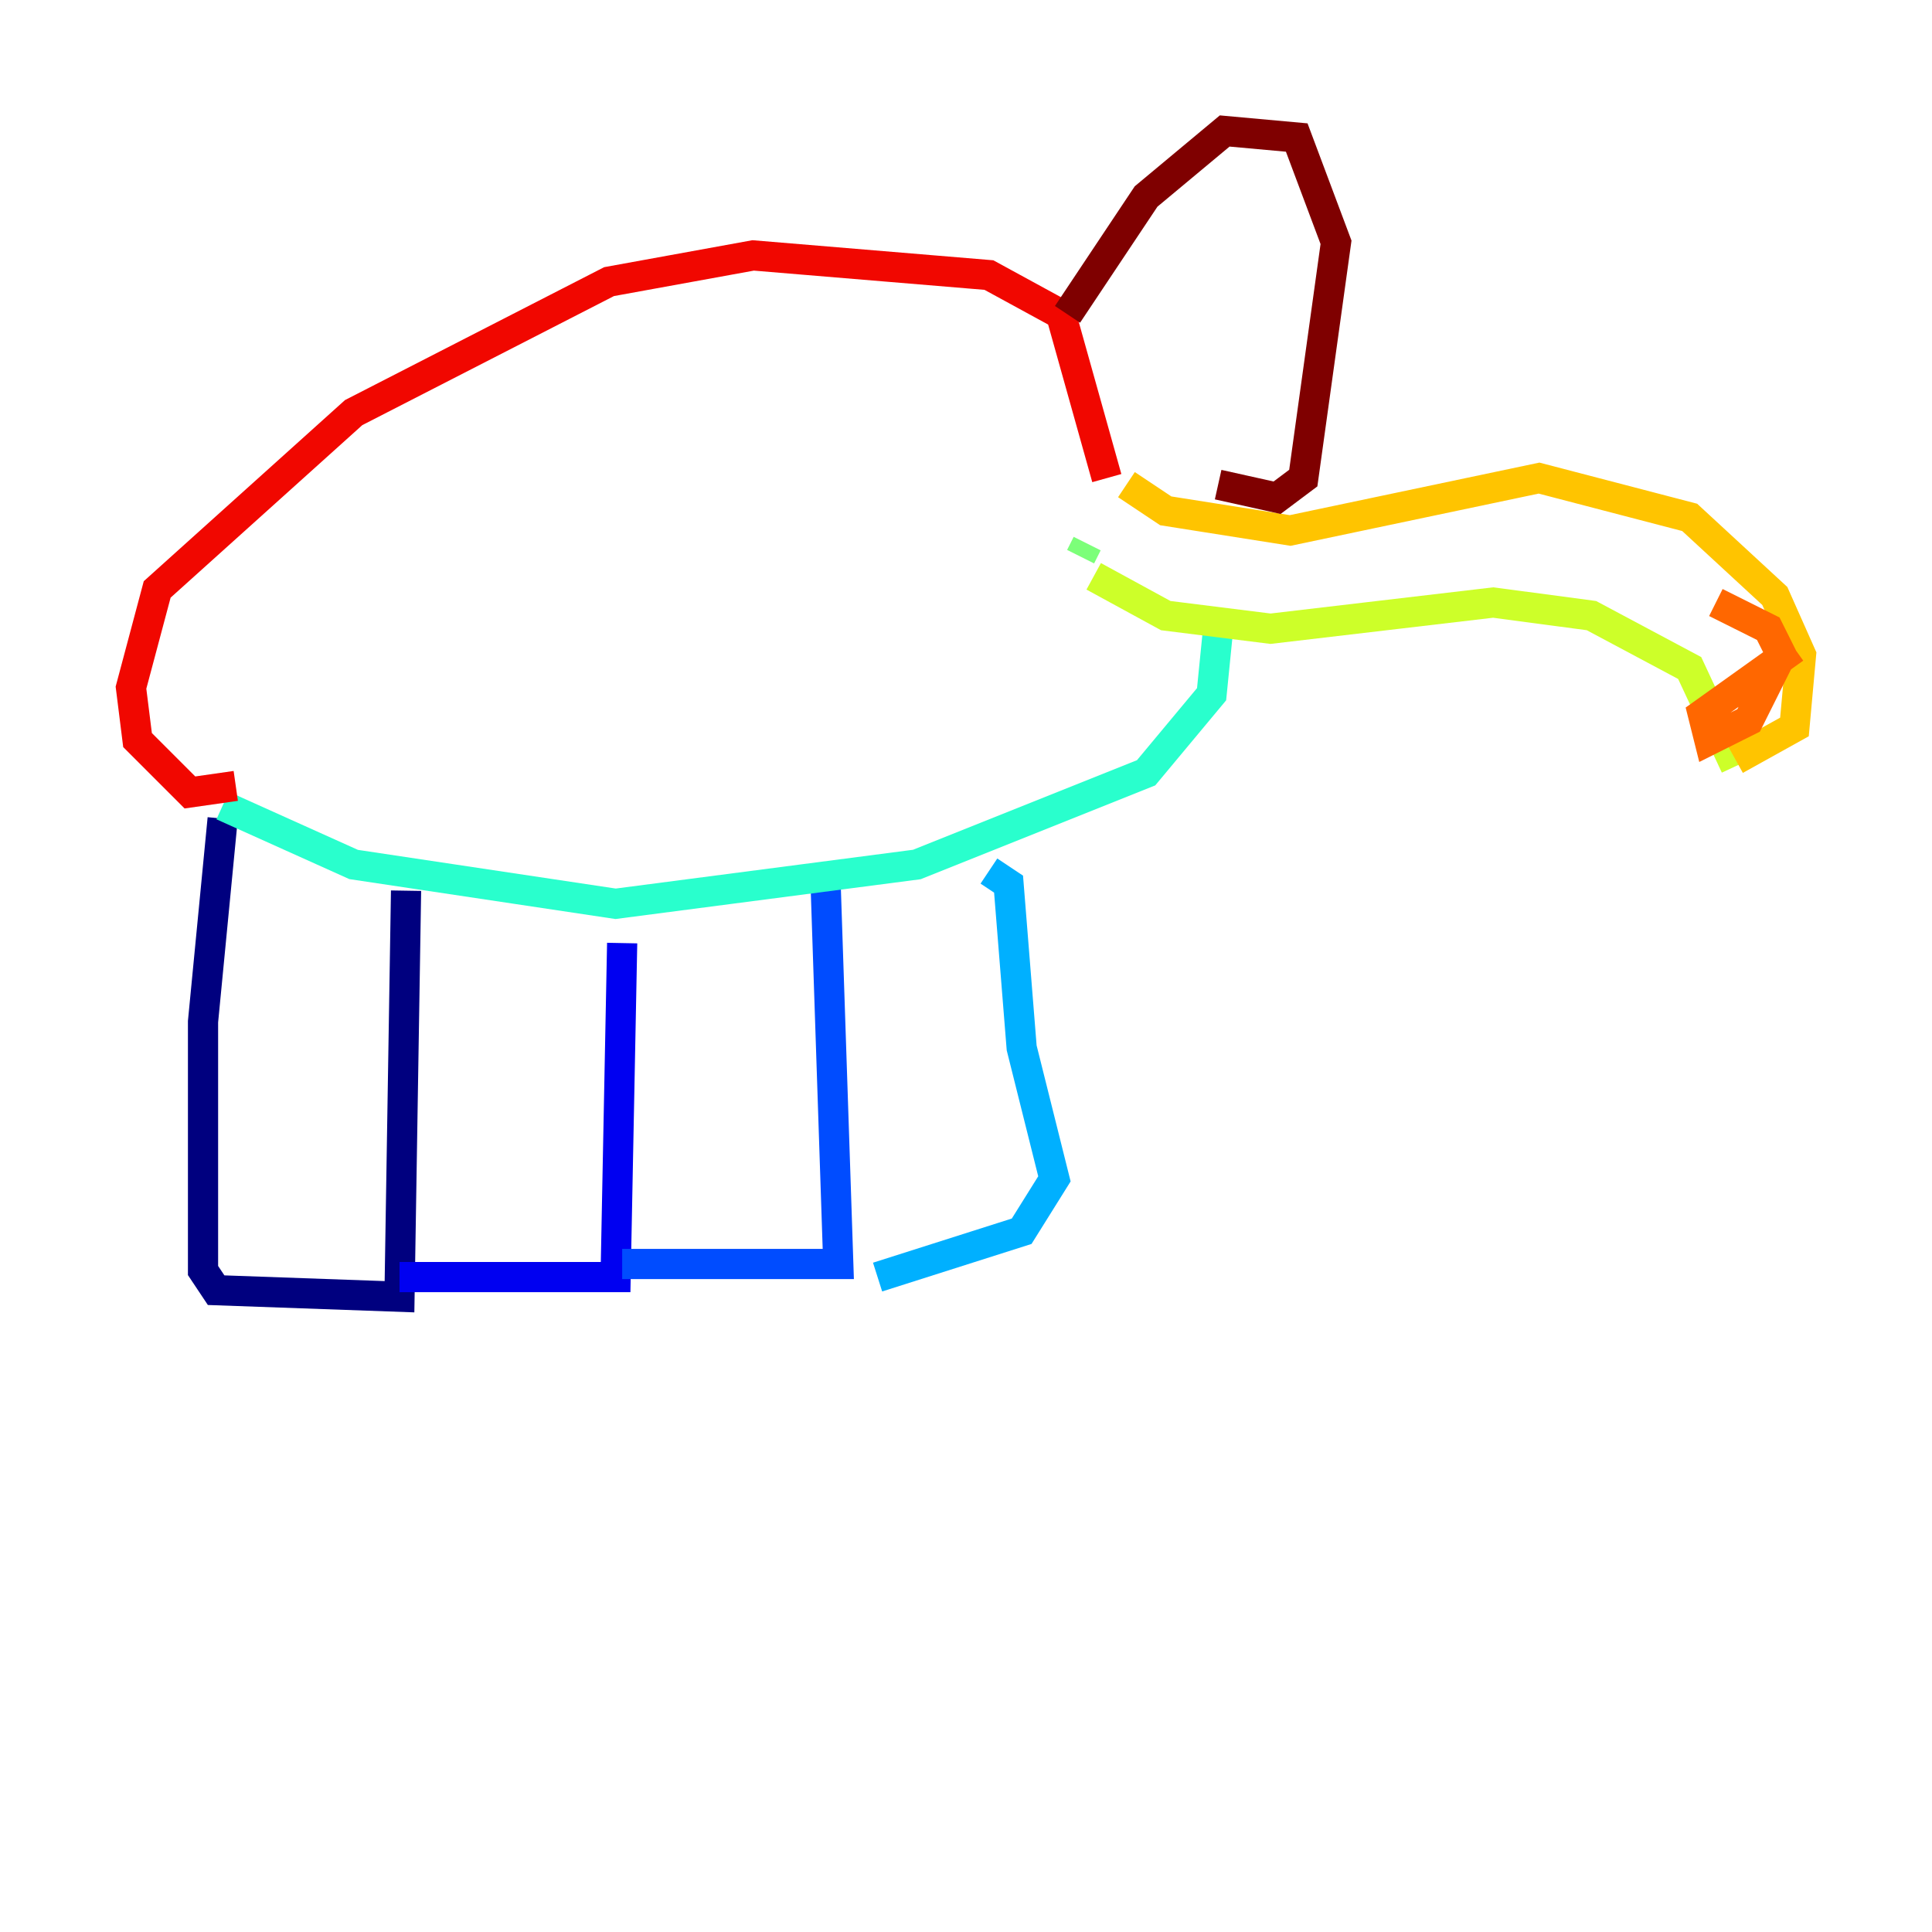 <?xml version="1.0" encoding="utf-8" ?>
<svg baseProfile="tiny" height="128" version="1.2" viewBox="0,0,128,128" width="128" xmlns="http://www.w3.org/2000/svg" xmlns:ev="http://www.w3.org/2001/xml-events" xmlns:xlink="http://www.w3.org/1999/xlink"><defs /><polyline fill="none" points="14.752,54.237 13.451,67.688 13.451,84.176 14.319,85.478 26.468,85.912 26.902,59.01" stroke="#00007f" stroke-width="2" /><polyline fill="none" points="26.468,84.61 40.786,84.61 41.22,62.481" stroke="#0000f1" stroke-width="2" /><polyline fill="none" points="41.22,83.742 55.539,83.742 54.671,57.709" stroke="#004cff" stroke-width="2" /><polyline fill="none" points="58.142,84.61 67.688,81.573 69.858,78.102 67.688,69.424 66.82,58.576 65.519,57.709" stroke="#00b0ff" stroke-width="2" /><polyline fill="none" points="14.752,53.37 23.43,57.275 40.786,59.878 60.746,57.275 75.932,51.2 80.271,45.993 80.705,41.654" stroke="#29ffcd" stroke-width="2" /><polyline fill="none" points="72.027,36.014 71.593,36.881" stroke="#7cff79" stroke-width="2" /><polyline fill="none" points="72.461,38.183 77.234,40.786 84.176,41.654 98.929,39.919 105.437,40.786 111.946,44.258 114.983,50.766" stroke="#cdff29" stroke-width="2" /><polyline fill="none" points="74.63,32.108 77.234,33.844 85.478,35.146 101.966,31.675 111.946,34.278 117.586,39.485 119.322,43.39 118.888,48.163 114.983,50.332" stroke="#ffc400" stroke-width="2" /><polyline fill="none" points="118.888,42.956 112.814,47.295 113.248,49.031 115.851,47.729 118.02,43.39 117.153,41.654 113.681,39.919" stroke="#ff6700" stroke-width="2" /><polyline fill="none" points="73.329,31.675 70.291,20.827 65.519,18.224 49.898,16.922 40.352,18.658 23.43,27.336 10.414,39.051 8.678,45.559 9.112,49.031 12.583,52.502 15.62,52.068" stroke="#f10700" stroke-width="2" /><polyline fill="none" points="70.725,20.827 75.932,13.017 81.139,8.678 85.912,9.112 88.515,16.054 86.346,31.675 84.61,32.976 80.705,32.108" stroke="#7f0000" stroke-width="2" /></svg>